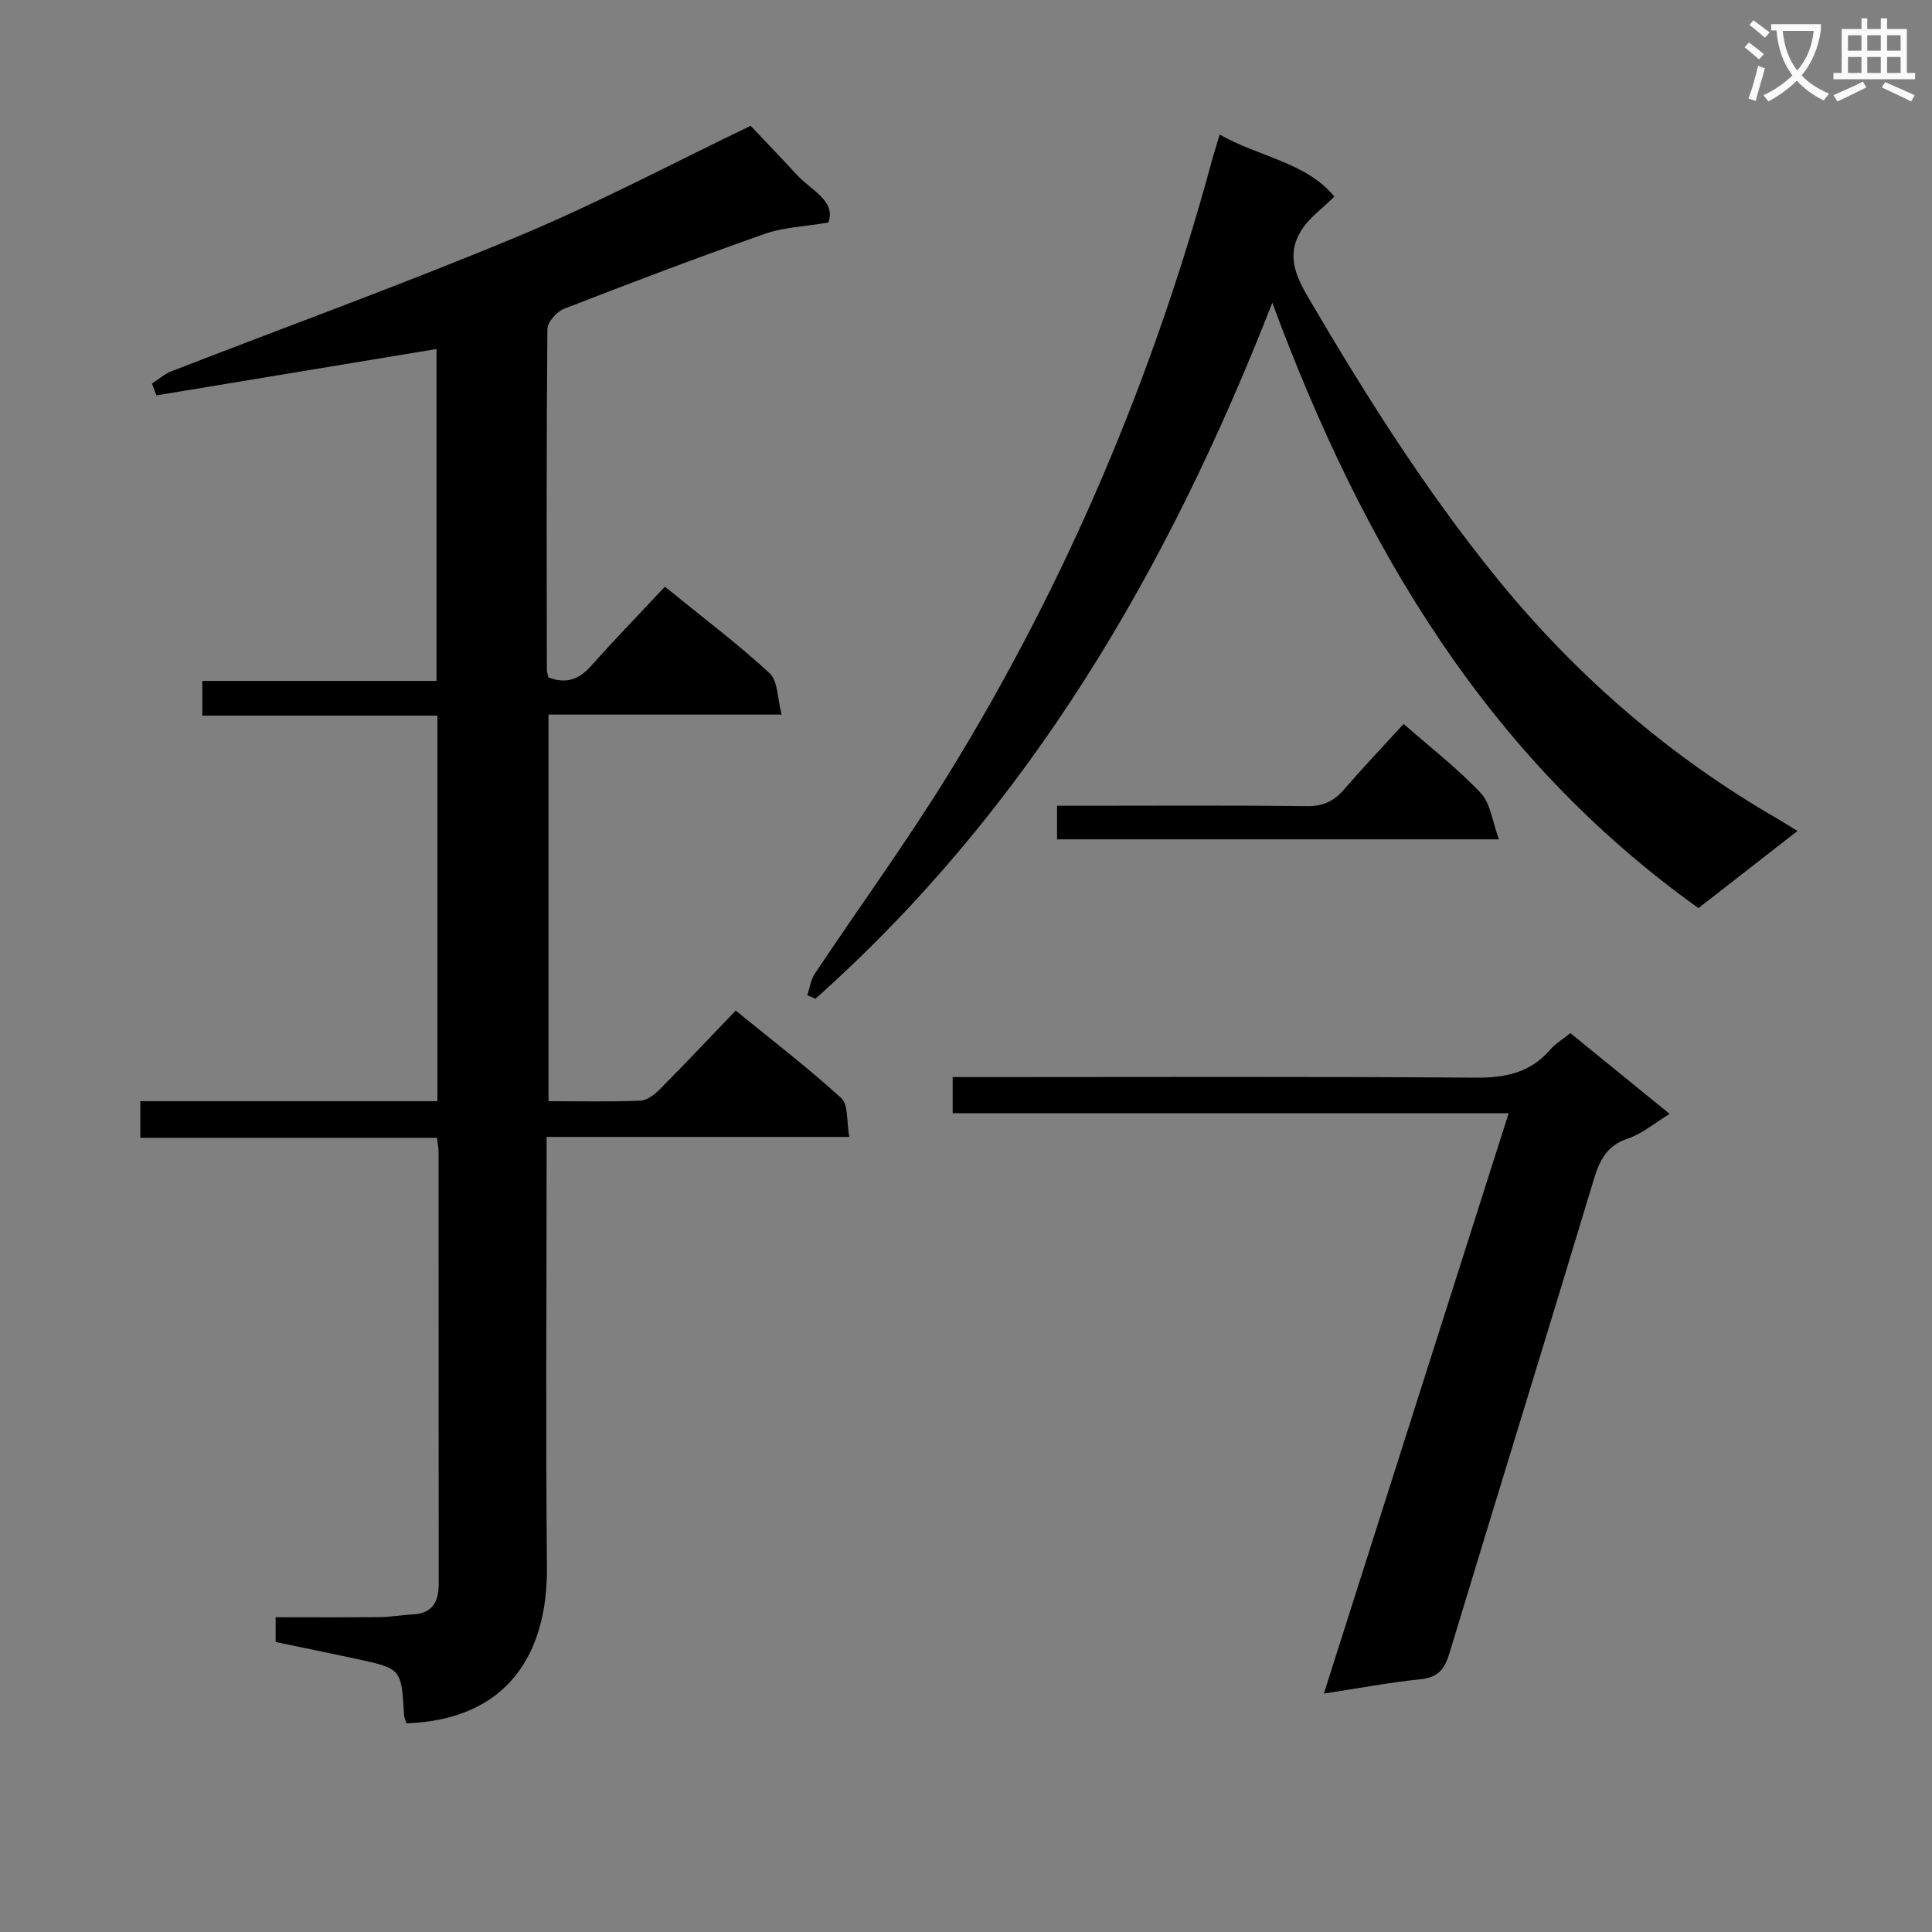 <svg enable-background="new 0 0 400 400" viewBox="0 0 400 400" xmlns="http://www.w3.org/2000/svg"><rect x="0" y="0" width="400" height="400" fill="#808080" stroke="none"/><path d="m362.1 8.8c1.1.8 2.1 1.6 3.1 2.4l-1 1.1c-1.3-1.1-2.3-2-3-2.5zm1.9 4.8c.5.2.9.4 1.4.5-.6 2.3-1.3 4.5-1.9 6.8l-1.5-.5c.8-2.1 1.4-4.3 2-6.8zm-1-9.4c1.3.9 2.4 1.8 3.4 2.5l-1 1.1c-1.4-1.2-2.4-2.1-3.2-2.6zm3.7 2.2v-1.4h10.3v1.2c-.5 3.6-1.8 6.8-4 9.4 1.5 1.6 3.4 2.8 5.7 3.8-.3.4-.7.8-1.1 1.4-2.3-1.1-4.1-2.5-5.6-4.1-1.6 1.6-3.6 3.1-5.9 4.3-.3-.5-.7-.9-1-1.3 2.4-1.1 4.4-2.5 6-4.1-1.9-2.5-3-5.6-3.3-9.3h-1.1zm8.8 0h-6.4c.3 3.3 1.3 6 3 8.2 2-2.3 3.1-5.1 3.4-8.2z" fill="#fafafb"/><path d="m385.3 3.8h1.3v2.2h2.8v-2.2h1.3v2.2h4.1v9.1h1.7v1.3h-16.9v-1.3h1.7v-9.1h4.1v-2.2zm.4 13.1.7 1.2c-1.8.9-3.8 1.9-6 2.9-.2-.4-.5-.8-.8-1.3 2.3-1 4.3-1.9 6.1-2.8zm-3.1-6.4h2.8v-3.2h-2.8zm0 4.6h2.8v-3.3h-2.8zm4-4.6h2.8v-3.2h-2.8zm0 4.6h2.8v-3.3h-2.8zm3.7 1.9c2.1.9 4.1 1.8 6.1 2.7l-.7 1.3c-2.2-1.1-4.2-2-6.1-2.9zm3.2-9.7h-2.8v3.2h2.8zm-2.8 7.8h2.8v-3.3h-2.8z" fill="#fafafb"/><g fill="#010000"><path d="m90.46 235.57c-20.44 0-40.7 0-61.41 0 0-2.67 0-4.85 0-7.58h61.51c0-26.78 0-53.02 0-79.83-16.26 0-32.32 0-48.67 0 0-2.63 0-4.69 0-7.18h48.48c0-23.29 0-46.15 0-68.72-19.3 3.19-38.64 6.4-57.99 9.6-.31-.82-.61-1.64-.92-2.45 1.36-.87 2.63-2 4.1-2.57 23.99-9.32 48.2-18.1 71.94-28.01 16.38-6.83 32.12-15.21 47.91-22.78 3.02 3.2 6.34 6.63 9.57 10.15 2.96 3.23 8.15 5.35 6.52 9.87-4.99.85-9.3.98-13.17 2.35-13.94 4.91-27.77 10.15-41.55 15.51-1.52.59-3.44 2.77-3.45 4.22-.21 23.49-.14 46.98-.11 70.47 0 .48.18.96.32 1.63 3.45 1.33 6.19.59 8.74-2.27 4.97-5.59 10.19-10.96 15.38-16.51 7.92 6.44 15.11 11.85 21.69 17.92 1.72 1.59 1.59 5.2 2.48 8.56-16.71 0-32.3 0-48.27 0v80.04c6.47 0 12.76.15 19.04-.11 1.4-.06 2.97-1.31 4.06-2.41 5.16-5.2 10.19-10.53 15.66-16.24 7.68 6.26 15.03 11.9 21.86 18.12 1.48 1.35 1.06 4.77 1.66 8.04-21.33 0-41.73 0-62.67 0v5.99c0 27.66-.2 55.32.07 82.97.18 18.14-8.23 31.7-29.08 32.45-.17-.57-.48-1.18-.51-1.8-.54-9.51-.53-9.53-9.93-11.56-5.49-1.19-10.99-2.3-16.65-3.48 0-1.73 0-3.16 0-5.13 7.29 0 14.41.05 21.53-.03 2.31-.02 4.62-.44 6.93-.56 4.1-.22 5.3-2.69 5.3-6.36-.03-29.82-.02-59.65-.03-89.47 0-.8-.18-1.59-.34-2.84z"/><path d="m372.15 172.04c-7.15 5.57-13.67 10.65-20.5 15.97-43.74-31.23-69.56-74.87-88.23-125.33-21.71 55.58-50.6 104.89-94.58 144.09-.56-.24-1.13-.47-1.69-.71.5-1.5.71-3.2 1.55-4.47 9.22-13.83 19.03-27.29 27.74-41.43 24.37-39.58 42.3-81.99 54.46-126.85.43-1.59.95-3.17 1.63-5.45 8.17 4.65 17.95 5.76 23.73 12.84-2.54 2.5-4.99 4.26-6.58 6.6-3.27 4.8-1.86 9.11 1.04 14.05 11.86 20.26 24.36 40.09 39.16 58.32 16.41 20.2 35.84 37.03 58.47 50.04.99.59 1.96 1.21 3.8 2.33z"/><path d="m312.35 230.49c-38.76 0-76.79 0-115.11 0 0-2.64 0-4.73 0-7.49h5.26c34.31 0 68.61-.14 102.92.12 6.21.05 11.38-.98 15.52-5.79 1.06-1.23 2.54-2.1 4.19-3.43 6.71 5.46 13.38 10.88 20.55 16.72-3.1 1.88-5.68 4.12-8.67 5.11-4.41 1.47-5.84 4.54-7.06 8.58-9.87 32.7-19.97 65.34-29.88 98.03-.97 3.21-2.34 4.97-5.95 5.33-6.39.65-12.72 1.85-20.03 2.97 12.86-40.35 25.45-79.89 38.26-120.15z"/><path d="m290.61 149.88c5.62 4.94 11.19 9.25 15.96 14.31 2.03 2.15 2.39 5.87 3.77 9.59-31.47 0-61.36 0-91.49 0 0-2.23 0-4.18 0-6.96h5.27c15.49 0 30.99-.11 46.48.09 3.35.04 5.59-1.05 7.69-3.48 3.91-4.52 8.04-8.87 12.32-13.55z"/></g></svg>